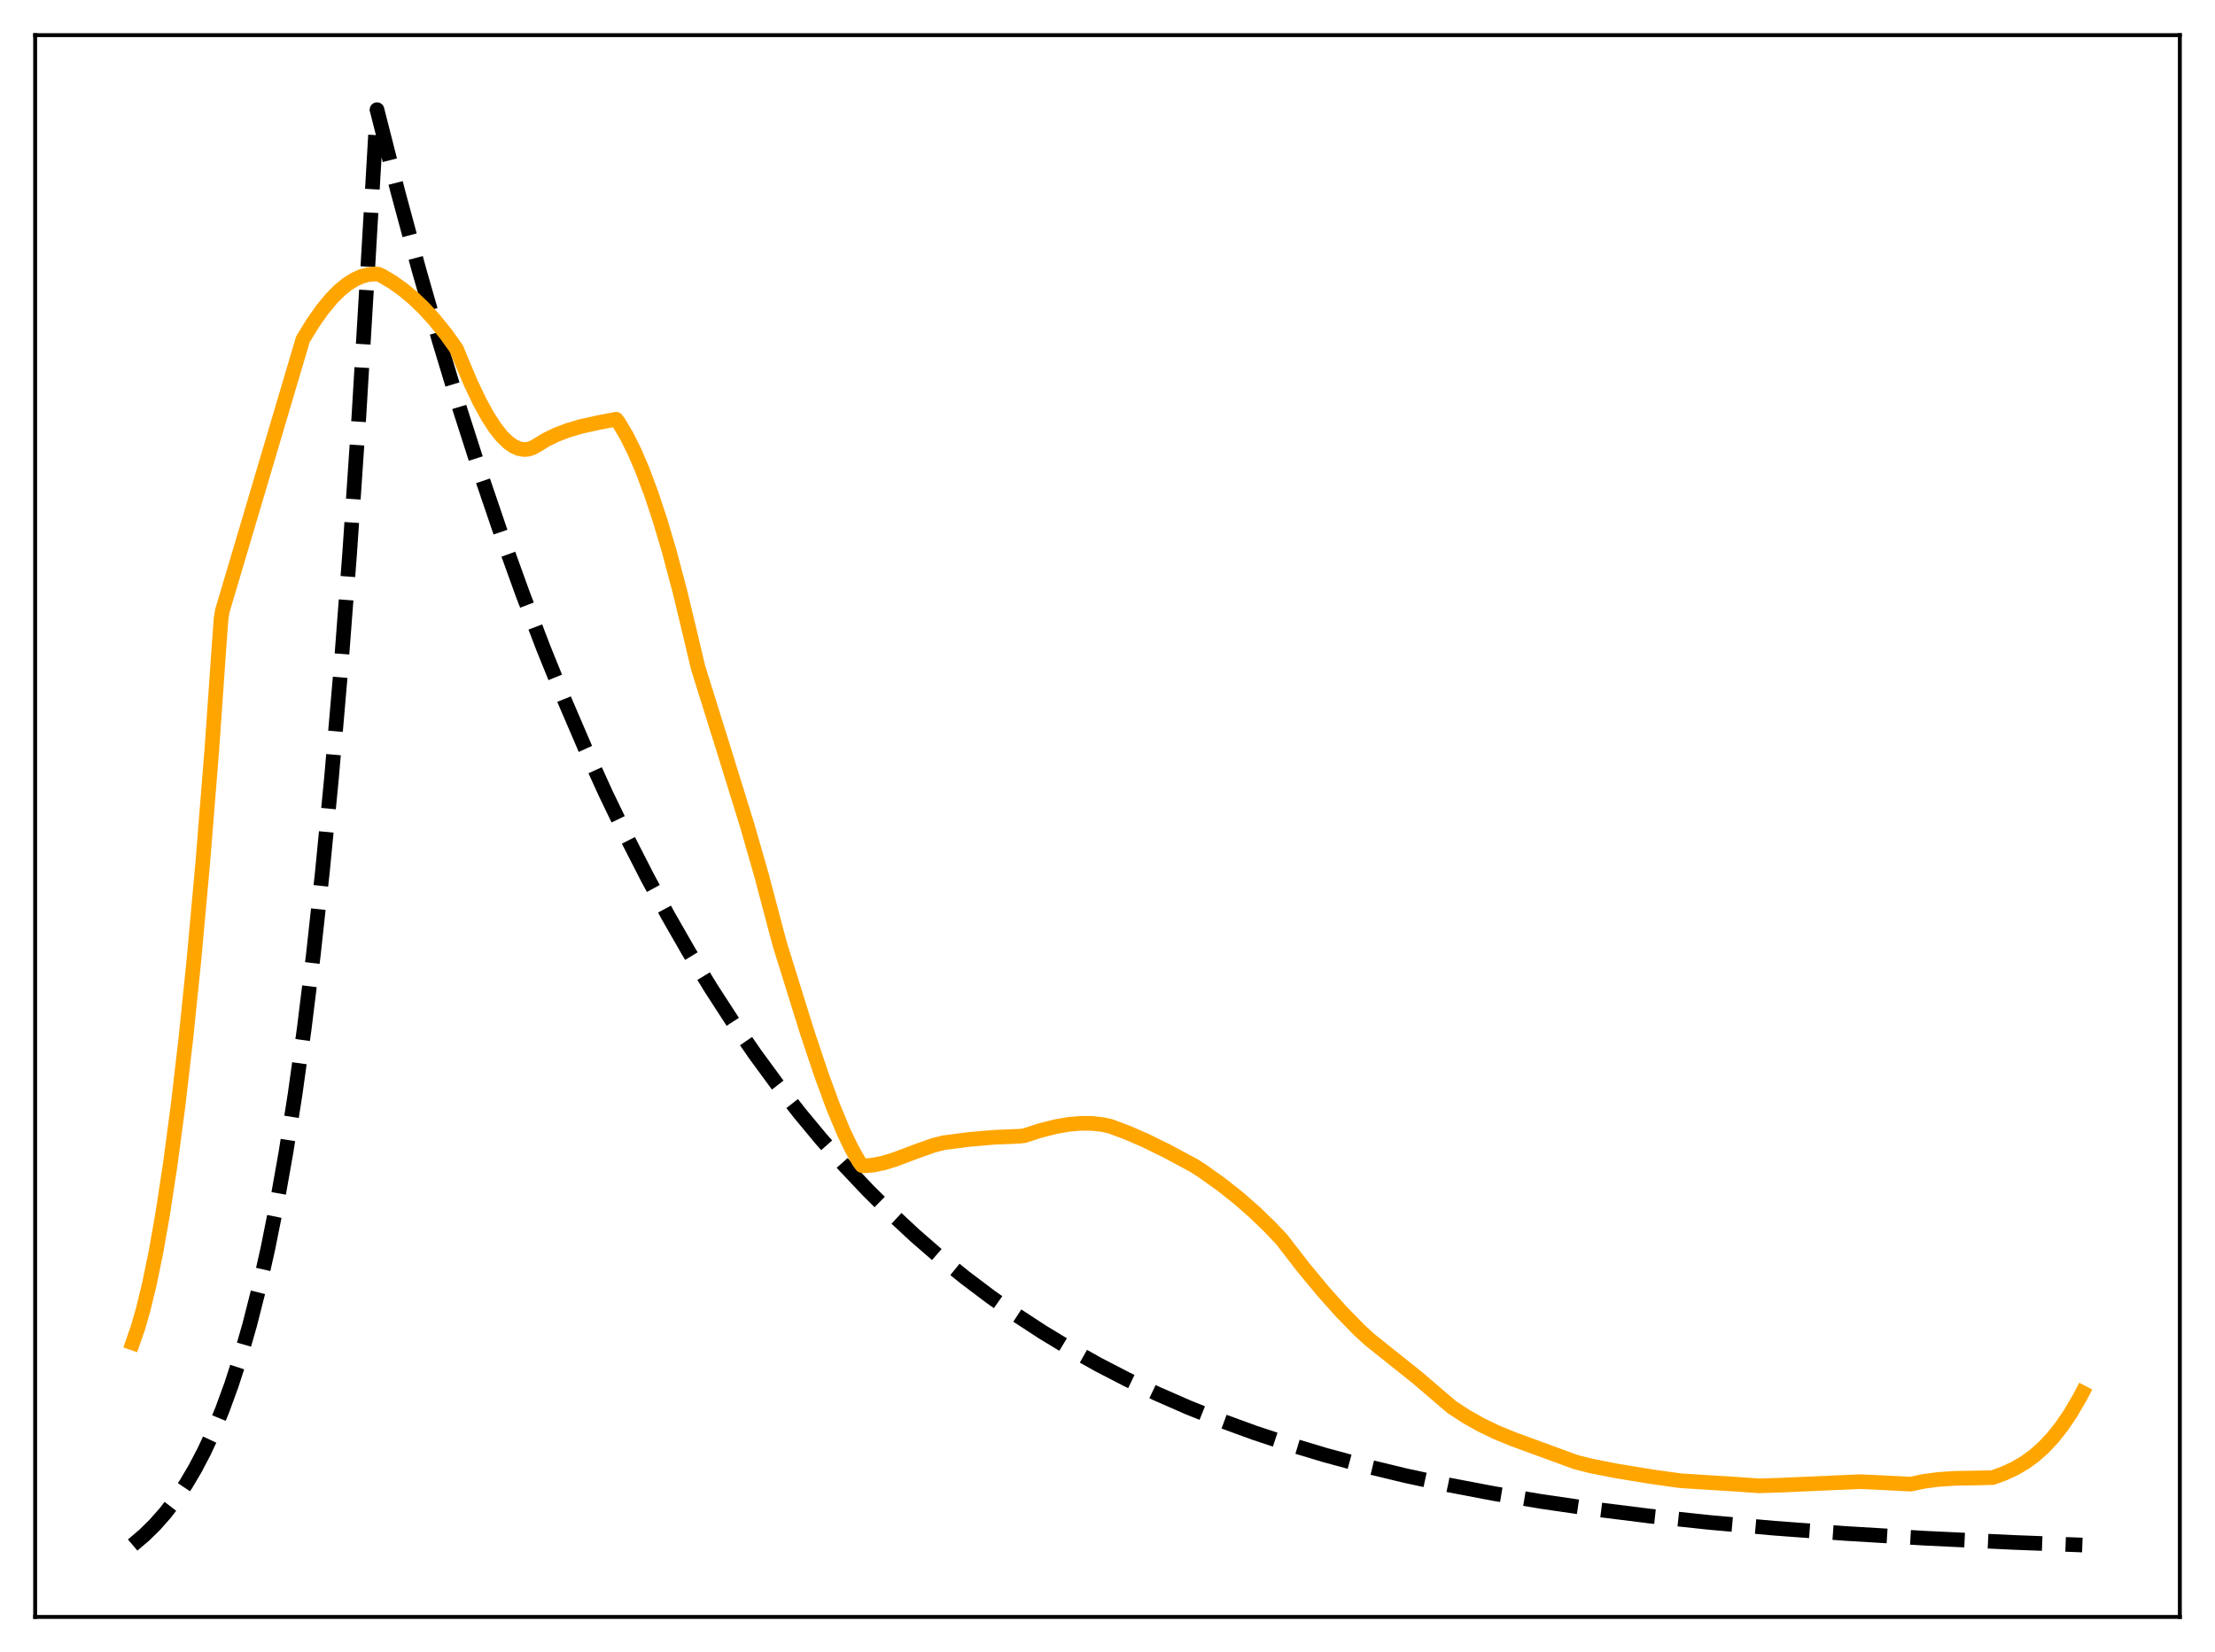 <?xml version="1.0" encoding="utf-8" standalone="no"?>
<!DOCTYPE svg PUBLIC "-//W3C//DTD SVG 1.1//EN"
  "http://www.w3.org/Graphics/SVG/1.1/DTD/svg11.dtd">
<svg xmlns:xlink="http://www.w3.org/1999/xlink" width="453.6pt" height="338.4pt" viewBox="0 0 453.6 338.4" xmlns="http://www.w3.org/2000/svg" version="1.1">
 <defs>
  <style type="text/css">*{stroke-linejoin: round; stroke-linecap: butt}</style>
 </defs>
 <g id="figure_1">
  <g id="patch_1">
   <path d="M 0 338.4 
L 453.6 338.4 
L 453.6 0 
L 0 0 
z
" style="fill: #ffffff"/>
  </g>
  <g id="axes_1">
   <g id="patch_2">
    <path d="M 7.2 331.2 
L 446.4 331.2 
L 446.4 7.2 
L 7.2 7.2 
z
" style="fill: #ffffff"/>
   </g>
   <g id="matplotlib.axis_1"/>
   <g id="matplotlib.axis_2"/>
   <g id="line2d_1">
    <path d="M 27.164 316.473 
L 29.559 314.437 
L 31.689 312.343 
L 33.818 309.939 
L 35.948 307.181 
L 38.077 304.014 
L 39.94 300.863 
L 41.804 297.307 
L 43.667 293.296 
L 45.53 288.771 
L 47.393 283.666 
L 49.257 277.907 
L 51.12 271.41 
L 52.983 264.08 
L 54.847 255.812 
L 56.71 246.484 
L 58.573 235.961 
L 60.436 224.09 
L 62.3 210.698 
L 64.163 195.59 
L 66.026 178.546 
L 67.889 159.318 
L 69.753 137.627 
L 71.616 113.156 
L 73.479 85.551 
L 75.343 54.408 
L 77.206 22.466 
L 81.465 39.214 
L 85.724 55.015 
L 89.983 69.924 
L 94.241 83.991 
L 98.5 97.264 
L 102.759 109.787 
L 107.018 121.603 
L 111.277 132.751 
L 115.536 143.27 
L 119.795 153.194 
L 124.054 162.558 
L 128.313 171.394 
L 132.572 179.73 
L 136.831 187.595 
L 141.089 195.016 
L 145.615 202.443 
L 150.14 209.424 
L 154.665 215.987 
L 159.19 222.158 
L 163.715 227.958 
L 168.24 233.411 
L 173.031 238.83 
L 177.823 243.905 
L 182.614 248.659 
L 187.405 253.112 
L 192.463 257.506 
L 197.52 261.608 
L 202.844 265.631 
L 208.167 269.371 
L 213.491 272.849 
L 219.081 276.239 
L 224.937 279.524 
L 230.793 282.556 
L 236.915 285.478 
L 243.303 288.277 
L 249.958 290.944 
L 256.879 293.473 
L 264.065 295.858 
L 271.519 298.096 
L 279.504 300.254 
L 287.756 302.25 
L 296.54 304.142 
L 305.856 305.916 
L 315.705 307.561 
L 326.352 309.108 
L 337.798 310.538 
L 350.042 311.84 
L 363.351 313.028 
L 377.991 314.109 
L 394.228 315.08 
L 412.329 315.937 
L 426.436 316.473 
L 426.436 316.473 
" clip-path="url(#p3f6b8fbd1e)" style="fill: none; stroke-dasharray: 11.1,4.8; stroke-dashoffset: 0; stroke: #000000; stroke-width: 3"/>
   </g>
   <g id="line2d_2">
    <path d="M 27.164 275.08 
L 28.228 272.03 
L 29.293 268.35 
L 30.624 262.865 
L 31.955 256.362 
L 33.286 248.824 
L 34.883 238.373 
L 36.48 226.313 
L 38.077 212.569 
L 39.674 197.052 
L 41.537 176.551 
L 43.401 153.289 
L 44.732 134.166 
L 45.264 126.8 
L 45.53 125.129 
L 51.652 104.517 
L 62.033 69.488 
L 64.163 66.03 
L 66.026 63.395 
L 67.889 61.141 
L 69.487 59.528 
L 71.084 58.217 
L 72.681 57.217 
L 74.012 56.627 
L 75.343 56.262 
L 76.673 56.124 
L 77.472 56.162 
L 78.271 56.534 
L 80.4 57.801 
L 82.529 59.313 
L 84.659 61.084 
L 86.788 63.125 
L 88.918 65.45 
L 91.313 68.421 
L 93.443 71.394 
L 94.241 73.322 
L 96.371 78.39 
L 98.234 82.307 
L 99.831 85.222 
L 101.428 87.683 
L 102.759 89.354 
L 104.09 90.651 
L 105.155 91.402 
L 106.22 91.881 
L 107.284 92.075 
L 108.083 92.024 
L 108.881 91.797 
L 109.68 91.388 
L 111.809 90.083 
L 113.939 89.047 
L 116.335 88.129 
L 118.996 87.349 
L 122.457 86.581 
L 126.183 85.868 
L 126.716 86.575 
L 128.313 89.263 
L 129.91 92.468 
L 131.507 96.184 
L 133.37 101.154 
L 135.233 106.796 
L 137.097 113.102 
L 139.226 121.114 
L 141.356 129.979 
L 142.953 136.73 
L 148.543 154.626 
L 153.068 169.254 
L 155.996 179.452 
L 158.657 189.553 
L 159.722 193.526 
L 165.312 211.472 
L 168.24 220.228 
L 170.636 226.74 
L 172.765 231.861 
L 174.362 235.197 
L 175.959 238.031 
L 176.492 238.73 
L 177.024 238.804 
L 178.887 238.639 
L 181.017 238.191 
L 183.412 237.448 
L 187.671 235.832 
L 191.132 234.607 
L 193.261 234.069 
L 198.585 233.379 
L 203.642 232.947 
L 208.7 232.744 
L 209.764 232.623 
L 212.959 231.594 
L 216.153 230.778 
L 218.815 230.311 
L 221.21 230.097 
L 223.606 230.11 
L 225.735 230.341 
L 227.332 230.691 
L 230.793 231.975 
L 234.519 233.594 
L 239.044 235.816 
L 244.634 238.824 
L 246.497 240.045 
L 250.224 242.718 
L 253.684 245.463 
L 256.879 248.261 
L 260.073 251.35 
L 262.468 253.878 
L 266.993 259.723 
L 270.986 264.543 
L 274.713 268.708 
L 278.439 272.526 
L 280.569 274.456 
L 290.417 282.326 
L 294.943 286.211 
L 297.338 288.249 
L 300.266 290.155 
L 303.194 291.811 
L 306.388 293.363 
L 309.849 294.78 
L 322.625 299.462 
L 325.82 300.279 
L 331.143 301.32 
L 338.33 302.496 
L 344.186 303.311 
L 355.632 304.027 
L 360.157 304.347 
L 364.682 304.212 
L 380.919 303.491 
L 385.444 303.705 
L 391.3 304.003 
L 393.962 303.431 
L 396.89 303.043 
L 400.351 302.81 
L 405.408 302.725 
L 408.07 302.663 
L 410.465 301.78 
L 412.595 300.796 
L 414.724 299.543 
L 416.588 298.181 
L 418.451 296.533 
L 420.314 294.559 
L 422.177 292.219 
L 424.041 289.469 
L 425.904 286.261 
L 426.436 285.254 
L 426.436 285.254 
" clip-path="url(#p3f6b8fbd1e)" style="fill: none; stroke: #ffa500; stroke-width: 3; stroke-linecap: square"/>
   </g>
   <g id="patch_3">
    <path d="M 7.2 331.2 
L 7.2 7.2 
" style="fill: none; stroke: #000000; stroke-width: 0.8; stroke-linejoin: miter; stroke-linecap: square"/>
   </g>
   <g id="patch_4">
    <path d="M 446.4 331.2 
L 446.4 7.2 
" style="fill: none; stroke: #000000; stroke-width: 0.8; stroke-linejoin: miter; stroke-linecap: square"/>
   </g>
   <g id="patch_5">
    <path d="M 7.2 331.2 
L 446.4 331.2 
" style="fill: none; stroke: #000000; stroke-width: 0.8; stroke-linejoin: miter; stroke-linecap: square"/>
   </g>
   <g id="patch_6">
    <path d="M 7.2 7.2 
L 446.4 7.2 
" style="fill: none; stroke: #000000; stroke-width: 0.8; stroke-linejoin: miter; stroke-linecap: square"/>
   </g>
  </g>
 </g>
 <defs>
  <clipPath id="p3f6b8fbd1e">
   <rect x="7.2" y="7.2" width="439.2" height="324"/>
  </clipPath>
 </defs>
</svg>
